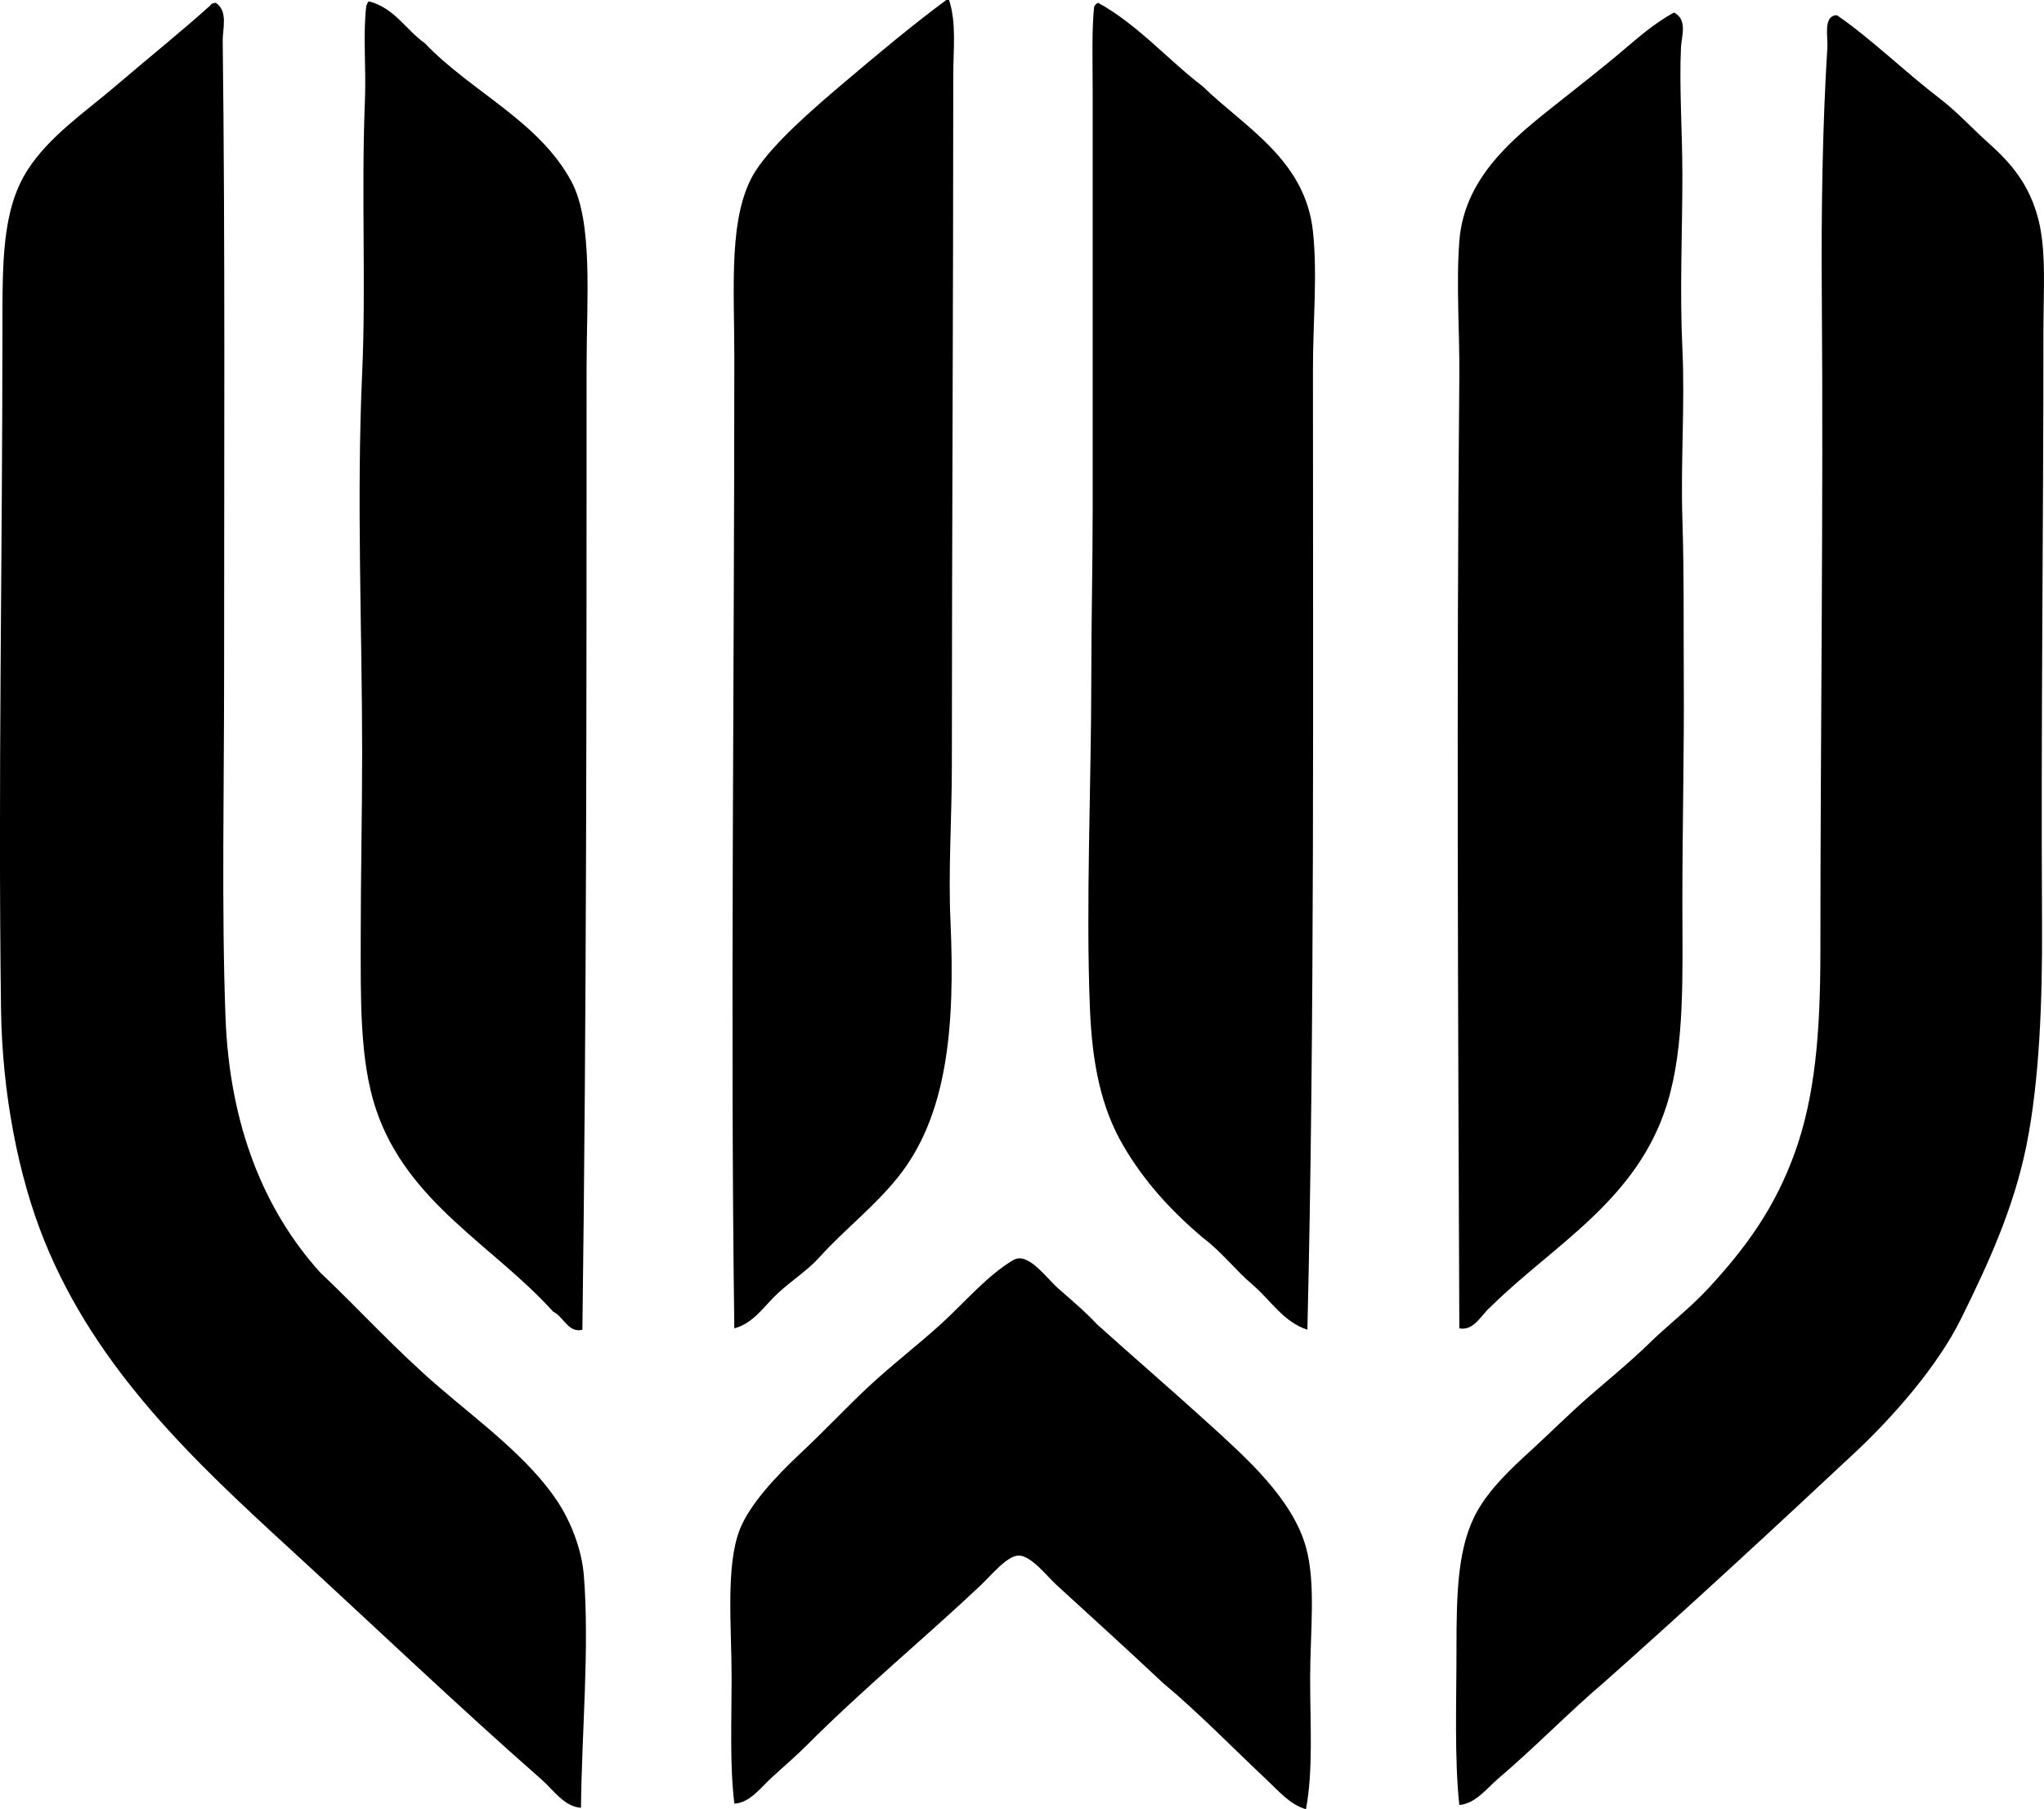 <?xml version="1.0" encoding="iso-8859-1"?>
<!-- Generator: Adobe Illustrator 19.2.0, SVG Export Plug-In . SVG Version: 6.00 Build 0)  -->
<svg version="1.1" xmlns="http://www.w3.org/2000/svg" xmlns:xlink="http://www.w3.org/1999/xlink" x="0px" y="0px"
	 viewBox="0 0 69.835 61.825" style="enable-background:new 0 0 69.835 61.825;" xml:space="preserve">
<g id="Washington_x5F_Mutual">
	<path style="fill-rule:evenodd;clip-rule:evenodd;" d="M32.33,0c0.032,0,0.063,0,0.096,0c0.258,0.802,0.143,1.683,0.143,2.572
		c0,7.883-0.046,15.519-0.048,23.577c0,1.803-0.126,3.606-0.047,5.335c0.165,3.651-0.116,6.67-1.811,8.765
		c-0.833,1.029-1.828,1.782-2.667,2.715c-0.414,0.459-0.962,0.803-1.43,1.238c-0.452,0.422-0.823,1.021-1.477,1.19
		c-0.141-10.163,0-22.191,0-33.198c0-2.417-0.214-4.864,0.715-6.335c0.626-0.991,2.115-2.258,3.049-3.049
		C29.984,1.852,31.143,0.88,32.33,0z"/>
	<path style="fill-rule:evenodd;clip-rule:evenodd;" d="M12.612,0.048c0.877,0.234,1.253,0.97,1.904,1.43
		c1.592,1.666,3.888,2.651,5.002,4.715c0.753,1.394,0.524,4.018,0.523,6.335c0,10.903,0,22.188-0.143,32.913
		c-0.48,0.124-0.649-0.458-1-0.619c-2.019-2.243-4.98-3.72-6.049-6.906c-0.569-1.693-0.524-3.798-0.524-5.954
		c0-2.148,0.048-4.114,0.048-6.24c0-4.212-0.195-8.65,0-12.955c0.136-2.997-0.034-6.103,0.095-9.336
		c0.046-1.133-0.073-2.253,0.048-3.239C12.557,0.152,12.544,0.06,12.612,0.048z"/>
	<path style="fill-rule:evenodd;clip-rule:evenodd;" d="M7.372,0.096c0.43,0.277,0.233,0.907,0.237,1.286
		c0.085,6.907,0.047,14.236,0.048,21.577c0.001,3.975-0.09,8.146,0.048,11.811c0.141,3.746,1.352,6.63,3.238,8.717
		c1.285,1.212,2.562,2.627,4.049,3.906c1.422,1.223,3.056,2.417,4.049,3.905c0.436,0.653,0.83,1.612,0.905,2.524
		c0.202,2.467-0.074,5.413-0.096,7.955c-0.579-0.043-0.933-0.602-1.333-0.953c-2.887-2.535-5.752-5.273-8.622-7.906
		c-3.194-2.933-6.591-6.087-8.383-10.527c-0.873-2.164-1.438-4.988-1.477-7.906c-0.103-7.77,0.047-15.28,0.048-23.196
		c0-2.342-0.015-4.112,0.857-5.477c0.74-1.159,1.986-1.995,3.048-2.905C5.062,1.987,6.156,1.111,7.181,0.19
		C7.212,0.127,7.283,0.102,7.372,0.096z"/>
	<path style="fill-rule:evenodd;clip-rule:evenodd;" d="M37.522,0.096c1.376,0.768,2.358,1.929,3.573,2.858
		c1.411,1.381,3.5,2.493,3.763,4.953c0.157,1.478,0,3.11,0,4.715c-0.002,10.708,0.061,22.5-0.19,32.818
		c-0.821-0.265-1.261-1.017-1.858-1.524c-0.604-0.513-1.075-1.144-1.714-1.619c-1.078-0.916-1.99-1.904-2.716-3.144
		c-0.756-1.294-1.065-2.785-1.143-4.716c-0.142-3.549,0.048-7.629,0.048-11.288c0-1.895,0.047-3.793,0.047-5.716
		c0.001-4.744,0-9.508,0-14.289c0-1.036-0.034-2.108,0.048-2.906C37.407,0.17,37.453,0.122,37.522,0.096z"/>
	<path style="fill-rule:evenodd;clip-rule:evenodd;" d="M57.194,0.429c0.474,0.241,0.256,0.811,0.238,1.191
		c-0.063,1.358,0.048,2.876,0.048,4.382c0,1.922-0.094,3.93,0,5.906c0.091,1.908-0.061,3.874,0,5.811
		c0.061,1.916,0.037,3.816,0.048,5.573c0.015,2.324-0.048,4.951-0.048,7.478c0,2.521,0.094,4.961-0.523,6.954
		c-1.027,3.314-3.897,4.819-6.05,6.954c-0.3,0.26-0.552,0.809-1.048,0.715c-0.041-10.517-0.1-21.957,0-32.484
		c0.015-1.573-0.113-3.174,0-4.667c0.179-2.36,2.127-3.738,3.715-5.002c0.575-0.457,1.164-0.919,1.715-1.382
		C55.916,1.331,56.496,0.805,57.194,0.429z"/>
	<path style="fill-rule:evenodd;clip-rule:evenodd;" d="M62.671,0.524c0.032,0,0.064,0,0.096,0c1.187,0.82,2.301,1.921,3.524,2.857
		c0.578,0.442,1.091,1.01,1.667,1.524c0.797,0.711,1.366,1.421,1.667,2.524c0.299,1.096,0.19,2.49,0.19,3.906
		c0.001,6.771-0.086,13.354-0.047,20.243c0.015,2.62-0.09,5.344-0.525,7.525c-0.438,2.196-1.331,4.116-2.238,5.954
		c-0.81,1.64-2.334,3.368-3.62,4.572c-2.857,2.675-5.755,5.35-8.526,7.812c-1.237,1.049-2.402,2.258-3.667,3.334
		c-0.399,0.339-0.776,0.86-1.334,0.905c-0.17-1.597-0.095-3.541-0.096-5.335c0-1.915,0.034-3.515,0.715-4.715
		c0.438-0.774,1.164-1.459,1.811-2.048c0.681-0.623,1.349-1.29,2-1.858c0.665-0.579,1.401-1.178,2.048-1.809
		c0.668-0.653,1.396-1.206,2.001-1.858c1.322-1.423,2.32-2.8,3.001-4.715c0.665-1.874,0.856-3.995,0.857-6.811
		c0.001-7.66,0.105-15.024,0.048-22.481c-0.022-2.748,0.022-5.736,0.19-8.431c0.019-0.31-0.083-0.774,0.095-1
		C62.564,0.575,62.615,0.548,62.671,0.524z"/>
	<path style="fill-rule:evenodd;clip-rule:evenodd;" d="M37.475,45.25c1.234,1.113,2.564,2.255,3.905,3.476
		c1.199,1.093,2.781,2.499,3.239,4.145c0.348,1.249,0.143,2.908,0.143,4.478c0,1.564,0.108,3.146-0.143,4.477
		c-0.554-0.163-0.94-0.631-1.334-1c-1.161-1.089-2.311-2.28-3.572-3.334c-1.174-1.108-2.335-2.155-3.62-3.334
		c-0.327-0.301-0.861-0.997-1.285-1.001c-0.396-0.003-0.945,0.679-1.286,1.001c-2.019,1.903-4.011,3.533-5.954,5.478
		c-0.385,0.385-0.805,0.743-1.19,1.095c-0.396,0.361-0.75,0.871-1.287,0.905c-0.162-1.309-0.095-2.795-0.095-4.286
		c0-1.782-0.21-3.855,0.285-5.097c0.344-0.858,1.245-1.819,2.049-2.572c0.874-0.82,1.603-1.604,2.334-2.286
		c0.845-0.788,1.676-1.416,2.477-2.143c0.803-0.729,1.591-1.673,2.477-2.191c0.512-0.299,1.116,0.605,1.572,1
		C36.718,44.517,37.177,44.921,37.475,45.25z"/>
</g>
<g id="Layer_1">
</g>
</svg>
